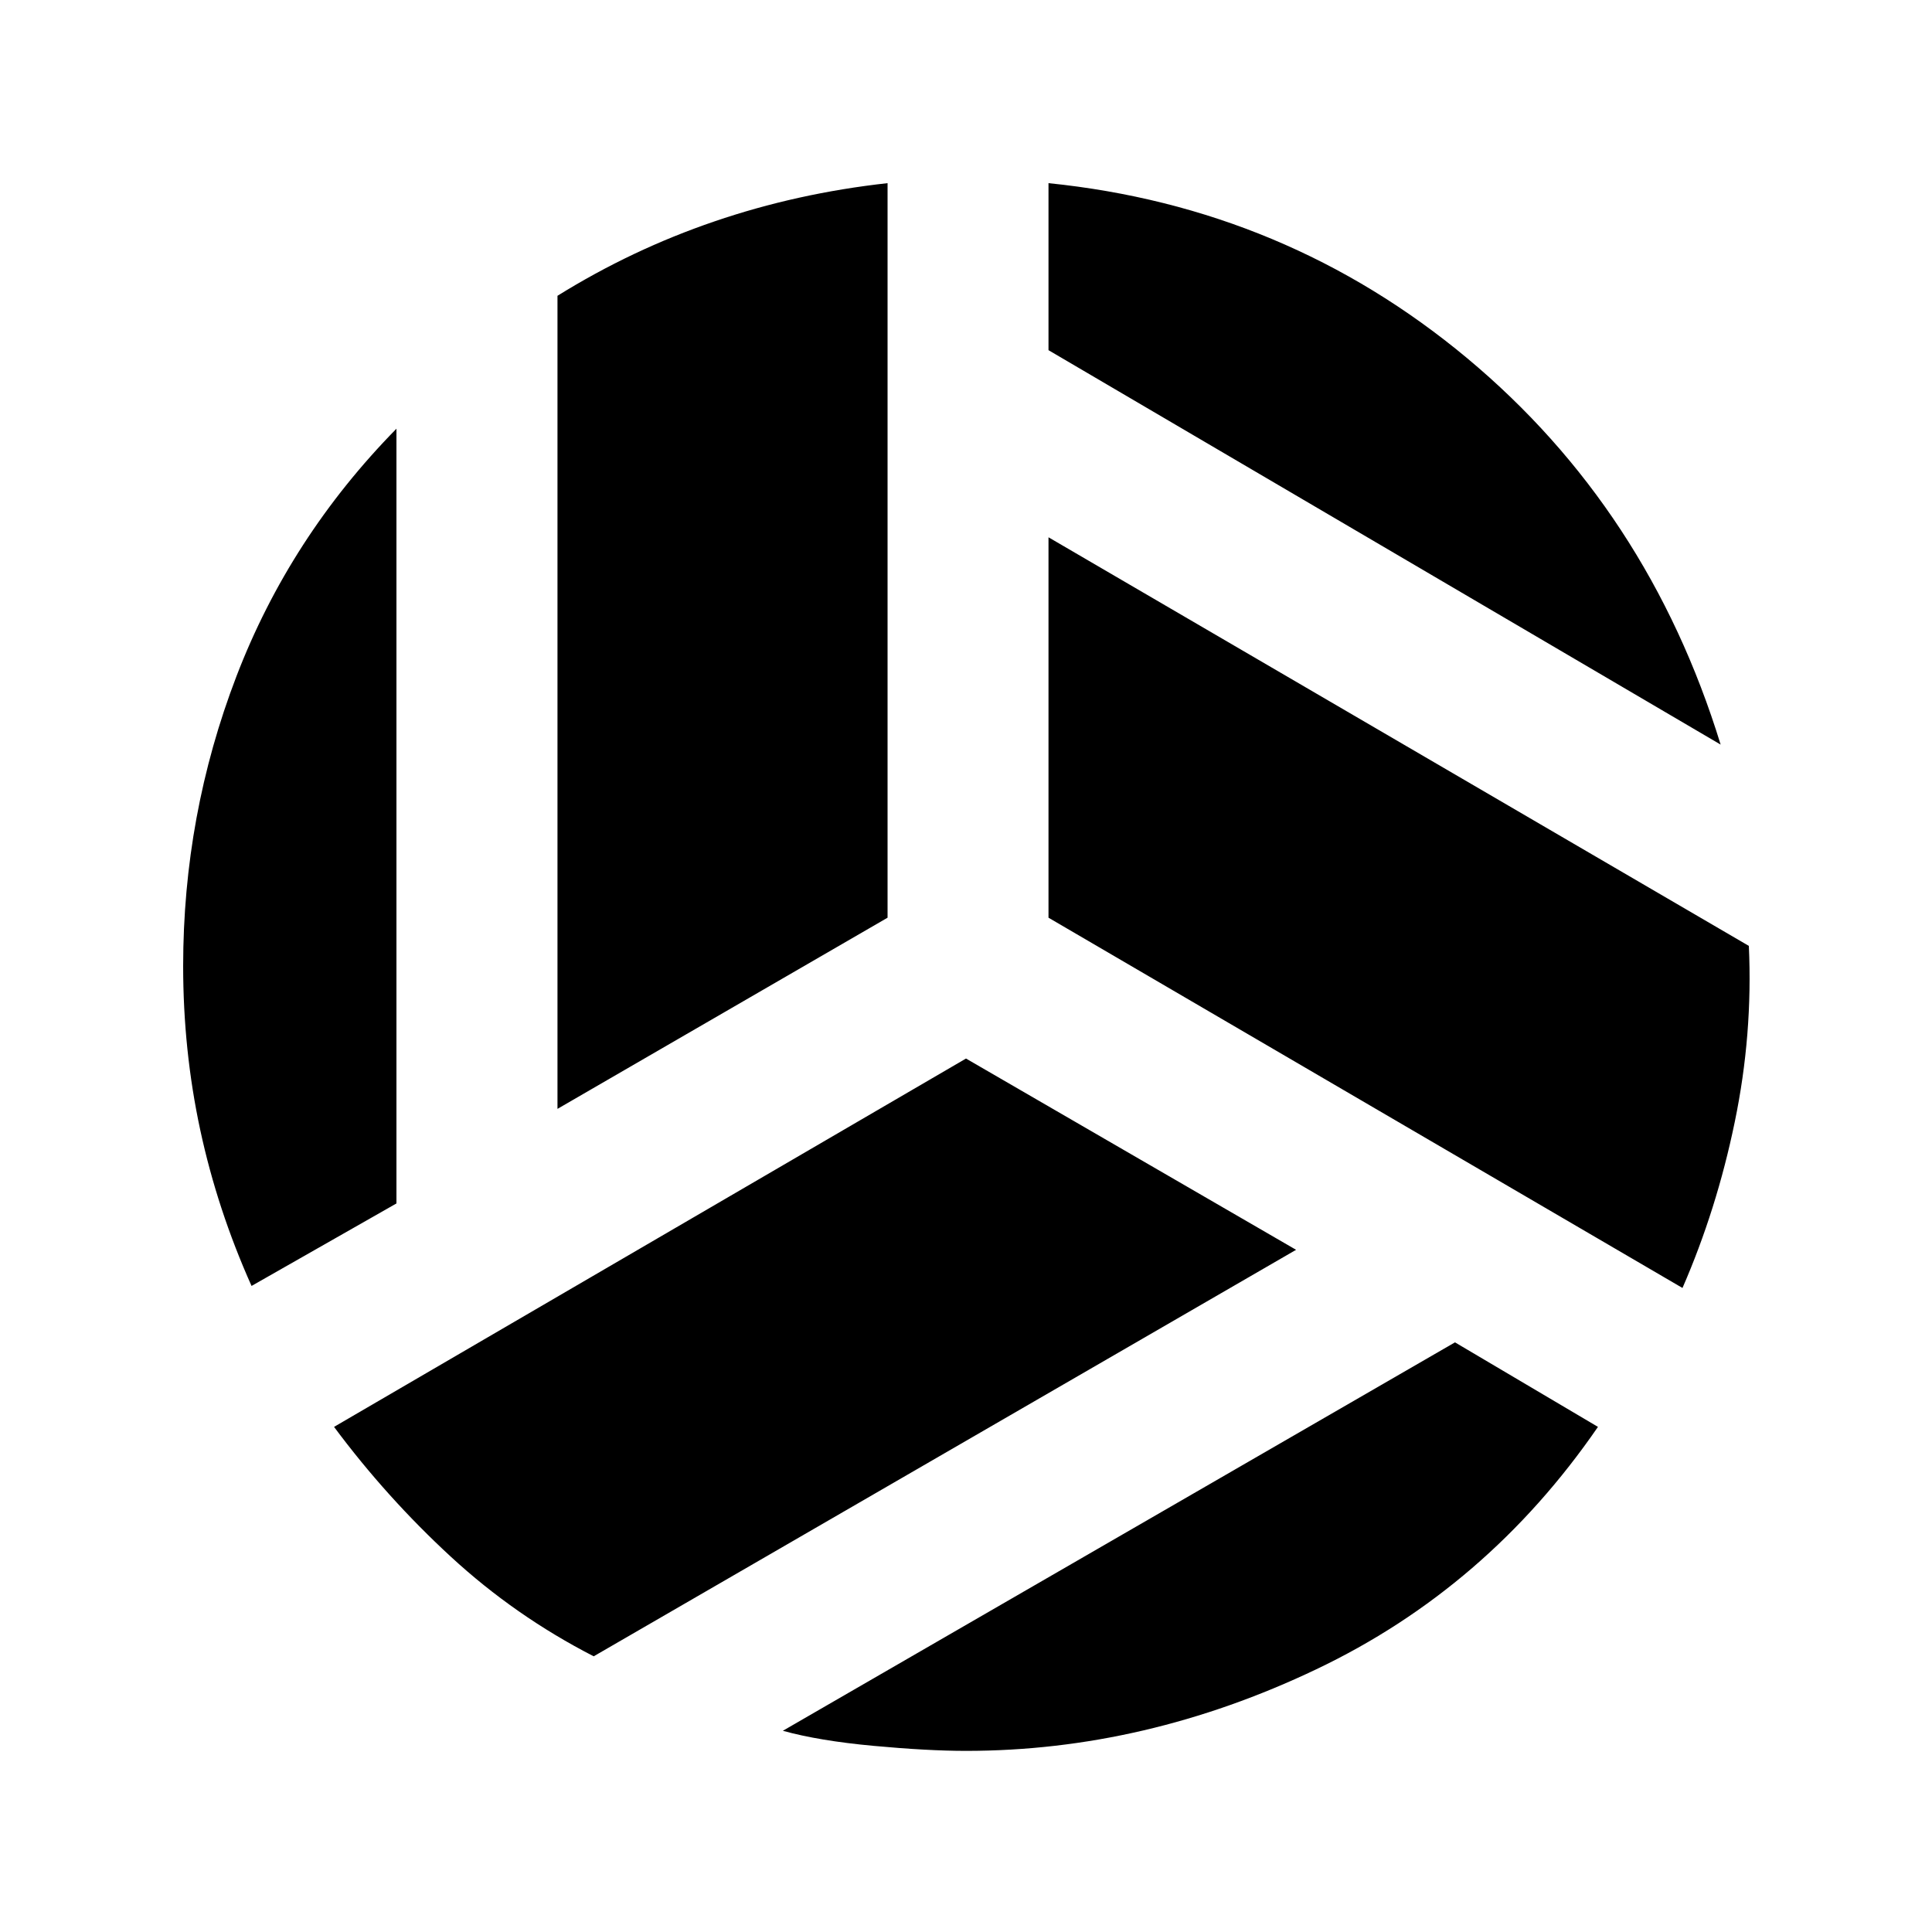 <svg xmlns="http://www.w3.org/2000/svg" height="20" width="20"><path d="M17.812 7.708 10.854 3.625V1.896Q13.312 2.146 15.188 3.708Q17.062 5.271 17.812 7.708ZM5.771 11.479V3.062Q6.542 2.583 7.396 2.292Q8.25 2 9.188 1.896V9.5ZM2.604 13.312Q2.25 12.521 2.073 11.698Q1.896 10.875 1.896 10Q1.896 8.438 2.448 7Q3 5.562 4.104 4.438V12.458ZM6.146 17.146Q5.333 16.729 4.667 16.115Q4 15.5 3.458 14.771L10 10.958L13.417 12.938ZM10 18.125Q9.604 18.125 9.042 18.073Q8.479 18.021 8.104 17.917L15.062 13.896L16.542 14.771Q15.396 16.438 13.625 17.281Q11.854 18.125 10 18.125ZM17.417 13.333 10.854 9.5V5.562L18.104 9.792Q18.146 10.708 17.958 11.615Q17.771 12.521 17.417 13.333Z"/></svg>